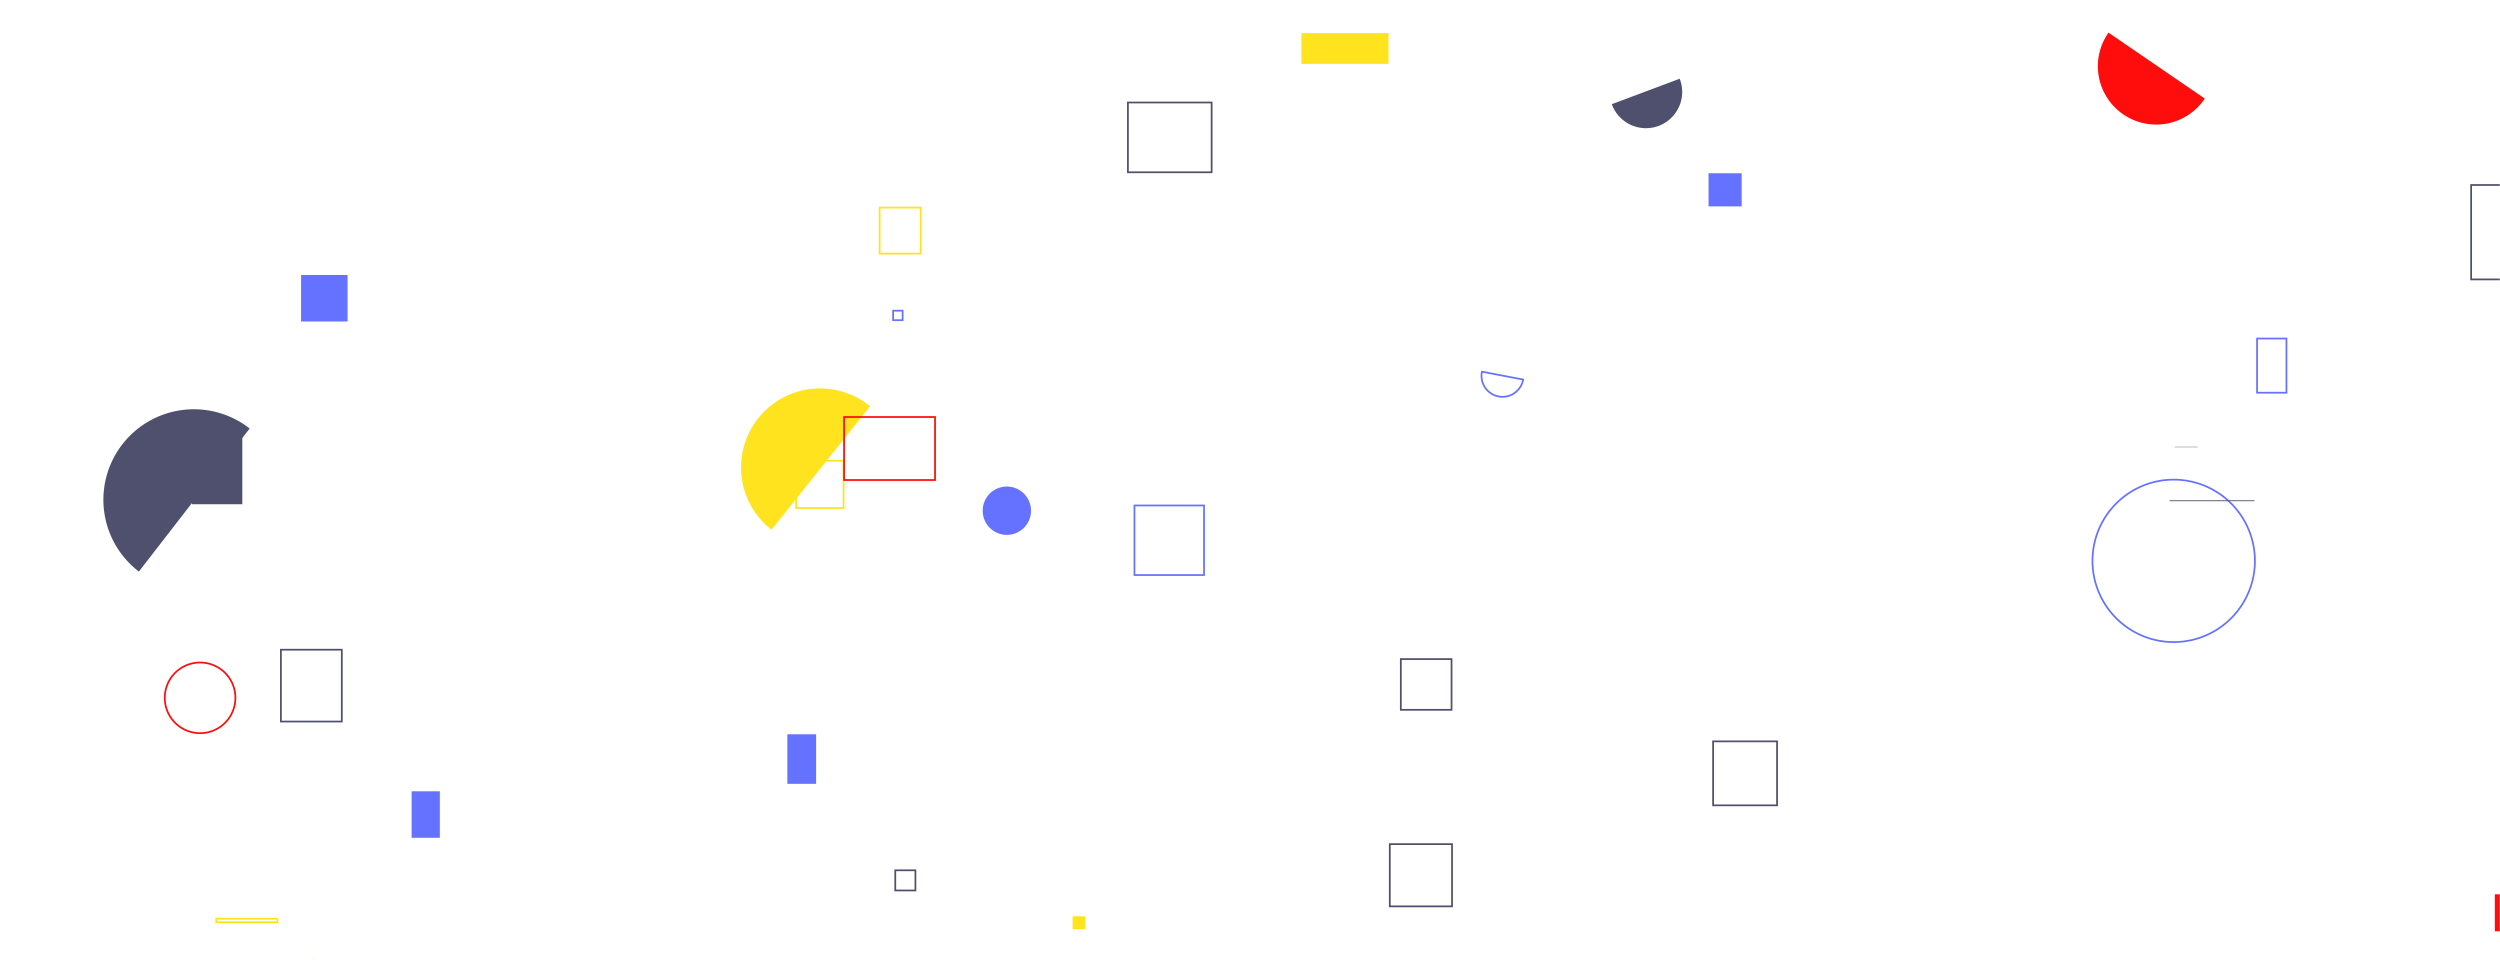 <svg xmlns="http://www.w3.org/2000/svg" version="1.1" xmlns:xlink="http://www.w3.org/1999/xlink" xmlns:svgjs="http://svgjs.dev/svgjs" width="1437" height="560" preserveAspectRatio="none" viewBox="0 0 1437 560">
    <g mask="url(&quot;#SvgjsMask1013&quot;)" fill="none">
        <path d="M514.6 500.25L526.19 500.25L526.19 511.84L514.6 511.84z" stroke="rgba(78, 80, 109, 1)"></path>
        <path d="M851.81 213.64a12.07 12.07 0 1 0 23.71 4.53z" stroke="rgba(101, 113, 255, 1)"></path>
        <path d="M94.71 401.12 a20.3 20.3 0 1 0 40.6 0 a20.3 20.3 0 1 0 -40.6 0z" stroke="rgba(255, 12, 12, 1)"></path>
        <path d="M648.32 58.92L696.44 58.92L696.44 99.03L648.32 99.03z" stroke="rgba(78, 80, 109, 1)"></path>
        <path d="M505.6 119.33L529.22 119.33L529.22 145.78L505.6 145.78z" stroke="rgba(255, 227, 30, 1)"></path>
        <path d="M500.12 233.54a45.4 45.4 0 1 0-56.64 70.96z" fill="rgba(255, 227, 30, 1)"></path>
        <path d="M457.68 264.83L484.87 264.83L484.87 292.02L457.68 292.02z" stroke="rgba(255, 227, 30, 1)"></path>
        <path d="M926.47 59.89a20.84 20.84 0 1 0 39.02-14.64z" fill="rgba(78, 80, 109, 1)"></path>
        <path d="M179.62 550.72a0.22 0.22 0 1 0 0.44 0.06z" fill="rgba(255, 227, 30, 1)"></path>
        <path d="M748.03 19.03L798.11 19.03L798.11 36.7L748.03 36.7z" fill="rgba(255, 227, 30, 1)"></path>
        <path d="M236.59 454.84L252.81 454.84L252.81 481.56L236.59 481.56z" fill="rgba(101, 113, 255, 1)"></path>
        <path d="M452.57 422.07L469.1 422.07L469.1 450.54L452.57 450.54z" fill="rgba(101, 113, 255, 1)"></path>
        <path d="M1211.98 18.75a33.54 33.54 0 1 0 55.34 37.9z" fill="rgba(255, 12, 12, 1)"></path>
        <path d="M798.85 485.21L834.62 485.21L834.62 520.98L798.85 520.98z" stroke="rgba(78, 80, 109, 1)"></path>
        <path d="M143.51 246.31a52.01 52.01 0 1 0-63.69 82.24z" fill="rgba(78, 80, 109, 1)"></path>
        <path d="M1202.76 322.38 a46.68 46.68 0 1 0 93.36 0 a46.68 46.68 0 1 0 -93.36 0z" stroke="rgba(101, 113, 255, 1)"></path>
        <path d="M982.07 99.59L1001.11 99.59L1001.11 118.63L982.07 118.63z" fill="rgba(101, 113, 255, 1)"></path>
        <path d="M1420.41 106.34L1439.26 106.34L1439.26 160.61L1420.41 160.61z" stroke="rgba(78, 80, 109, 1)"></path>
        <path d="M1247.09 287.57L1295.85 287.57L1295.85 288.08L1247.09 288.08z" fill="rgba(78, 80, 109, 1)"></path>
        <path d="M564.85 293.56 a13.89 13.89 0 1 0 27.78 0 a13.89 13.89 0 1 0 -27.78 0z" fill="rgba(101, 113, 255, 1)"></path>
        <path d="M161.46 373.45L196.47 373.45L196.47 414.74L161.46 414.74z" stroke="rgba(78, 80, 109, 1)"></path>
        <path d="M1297.36 194.59L1314.25 194.59L1314.25 225.73L1297.36 225.73z" stroke="rgba(101, 113, 255, 1)"></path>
        <path d="M652.09 290.55L692.07 290.55L692.07 330.53L652.09 330.53z" stroke="rgba(101, 113, 255, 1)"></path>
        <path d="M1434.03 514.05L1451.17 514.05L1451.17 535.3L1434.03 535.3z" fill="rgba(255, 12, 12, 1)"></path>
        <path d="M984.69 426.14L1021.46 426.14L1021.46 462.91L984.69 462.91z" stroke="rgba(78, 80, 109, 1)"></path>
        <path d="M1249.94 256.83L1263.26 256.83L1263.26 257.05L1249.94 257.05z" fill="rgba(78, 80, 109, 1)"></path>
        <path d="M513.37 178.58L518.83 178.58L518.83 184.04L513.37 184.04z" stroke="rgba(101, 113, 255, 1)"></path>
        <path d="M124.31 528.07L159.45 528.07L159.45 530.1L124.31 530.1z" stroke="rgba(255, 227, 30, 1)"></path>
        <path d="M485.17 239.7L537.46 239.7L537.46 275.91L485.17 275.91z" stroke="rgba(255, 12, 12, 1)"></path>
        <path d="M805.19 378.84L834.35 378.84L834.35 408L805.19 408z" stroke="rgba(78, 80, 109, 1)"></path>
        <path d="M173.06 158.07L199.78 158.07L199.78 184.79L173.06 184.79z" fill="rgba(101, 113, 255, 1)"></path>
        <path d="M616.51 526.71L623.91 526.71L623.91 534.11L616.51 534.11z" fill="rgba(255, 227, 30, 1)"></path>
        <path d="M110.34 245.79L139.28 245.79L139.28 289.83L110.34 289.83z" fill="rgba(78, 80, 109, 1)"></path>
    </g>
    <defs>
        <mask id="SvgjsMask1013">
            <rect width="1437" height="560" fill="#ffffff"></rect>
        </mask>
    </defs>
</svg>